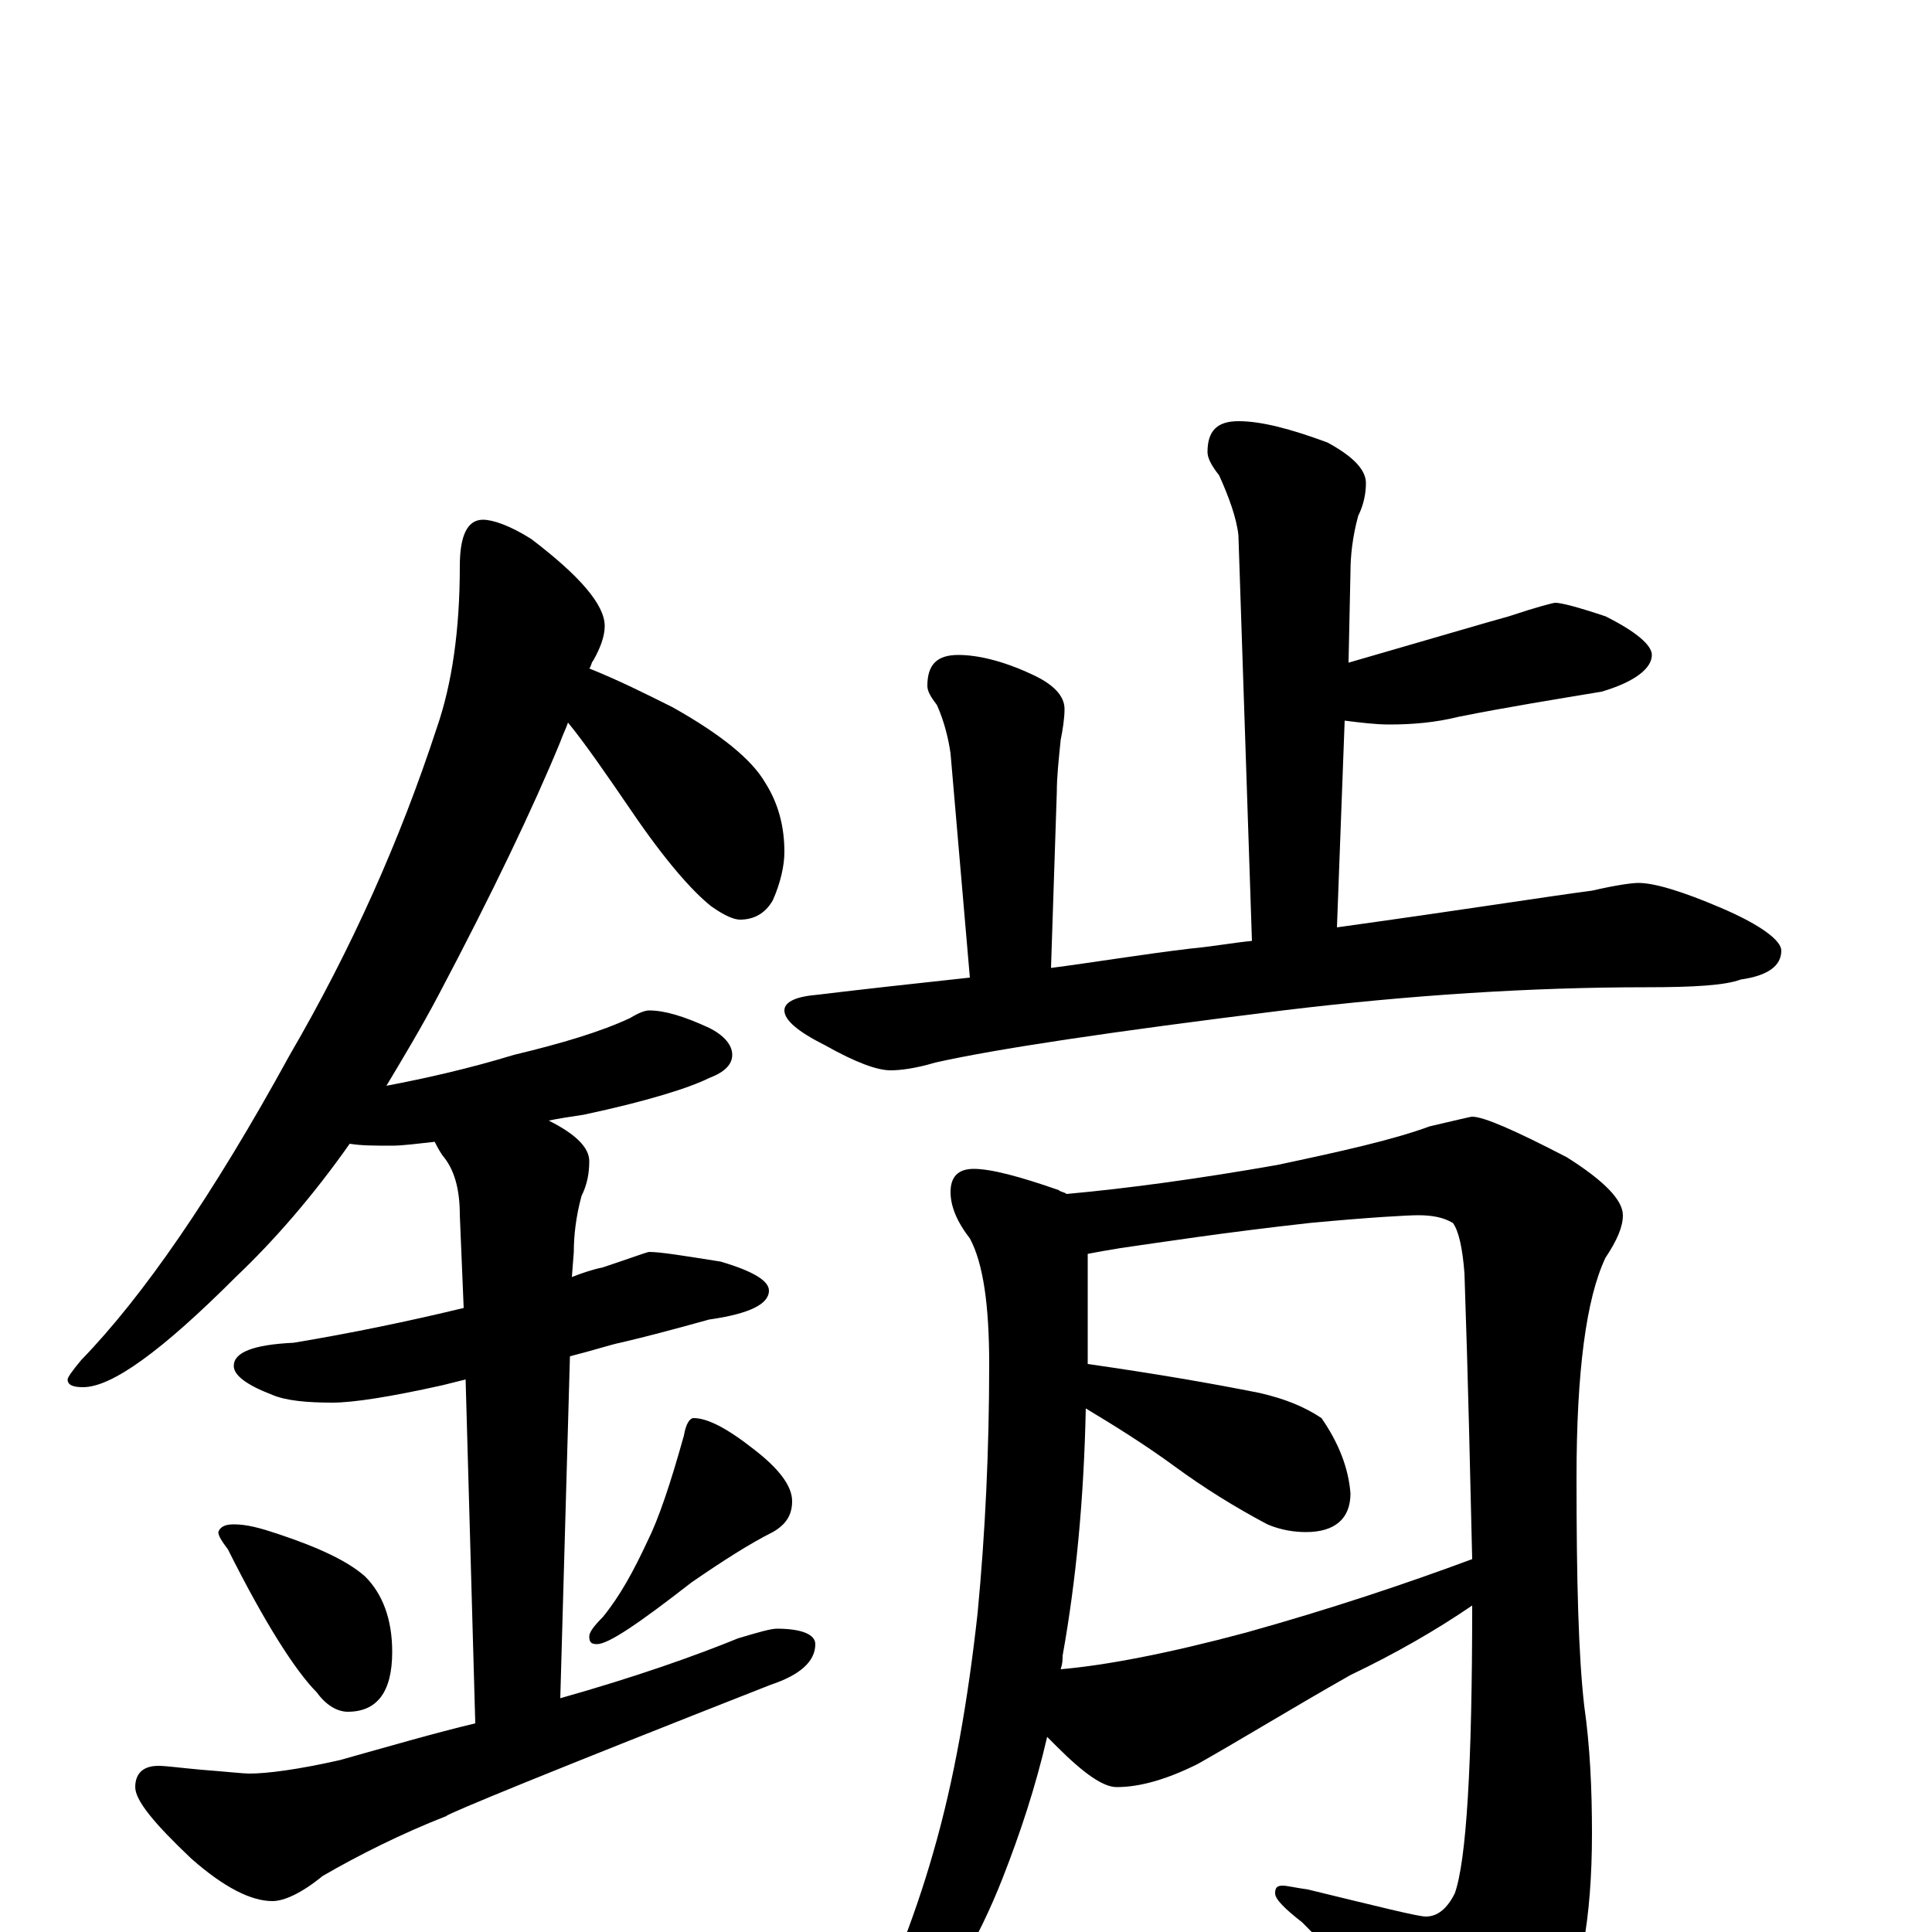 <?xml version="1.0" encoding="utf-8" ?>
<!DOCTYPE svg PUBLIC "-//W3C//DTD SVG 1.1//EN" "http://www.w3.org/Graphics/SVG/1.1/DTD/svg11.dtd">
<svg version="1.1" id="Layer_1" xmlns="http://www.w3.org/2000/svg" xmlns:xlink="http://www.w3.org/1999/xlink" x="0px" y="145px" width="1000px" height="1000px" viewBox="0 0 1000 1000" enable-background="new 0 0 1000 1000" xml:space="preserve">
<g id="Layer_1">
<path id="glyph" transform="matrix(1 0 0 -1 0 1000)" d="M250,731C255,731 264,728 275,721C300,702 313,687 313,676C313,671 311,665 307,658C306,657 306,655 305,654C320,648 334,641 348,634C373,620 389,607 396,595C403,584 406,572 406,559C406,552 404,543 400,534C396,527 390,524 383,524C380,524 375,526 368,531C358,539 344,555 327,580C314,599 303,615 294,626C293,623 291,619 290,616C276,582 255,538 227,485C218,468 209,453 200,438C221,442 243,447 266,454C291,460 311,466 326,473C331,476 334,477 336,477C344,477 354,474 367,468C375,464 379,459 379,454C379,449 375,445 367,442C357,437 335,430 302,423C295,422 289,421 284,420C298,413 305,406 305,399C305,393 304,387 301,381C298,370 297,360 297,352l-1,-13C301,341 307,343 312,344C327,349 335,352 336,352C342,352 354,350 373,347C390,342 398,337 398,332C398,325 388,320 367,317C349,312 334,308 321,305C316,304 307,301 295,298l-5,-177C329,132 360,143 382,152C392,155 399,157 402,157C415,157 422,154 422,149C422,140 414,133 399,128C287,84 231,61 231,60C208,51 186,40 167,29C156,20 147,16 141,16C130,16 116,23 99,38C80,56 70,68 70,75C70,82 74,86 82,86C86,86 93,85 104,84C117,83 126,82 129,82C138,82 154,84 176,89C201,96 225,103 246,108l-5,178C237,285 233,284 229,283C202,277 183,274 172,274C159,274 148,275 141,278C128,283 121,288 121,293C121,300 131,304 152,305C182,310 211,316 240,323l-2,48C238,385 235,395 229,402C227,405 226,407 225,409C216,408 208,407 203,407C194,407 187,407 181,408C162,381 142,358 122,339C84,301 58,282 43,282C38,282 35,283 35,286C35,287 37,290 42,296C74,329 110,381 150,454C182,509 207,565 226,623C234,646 238,674 238,707C238,723 242,731 250,731M121,211C128,211 135,209 144,206C165,199 180,192 189,184C198,175 203,162 203,145C203,124 195,114 180,114C175,114 169,117 164,124C153,135 137,160 118,198C115,202 113,205 113,207C114,210 117,211 121,211M359,266C366,266 376,261 390,250C403,240 410,231 410,223C410,216 407,211 400,207C388,201 374,192 358,181C331,160 315,149 309,149C306,149 305,150 305,153C305,155 307,158 312,163C321,174 328,187 335,202C341,214 347,232 354,257C355,263 357,266 359,266M641,782C653,782 668,778 687,771C700,764 707,757 707,750C707,745 706,739 703,733C700,722 699,712 699,704l-1,-47C743,670 770,678 781,681C796,686 804,688 805,688C808,688 816,686 831,681C847,673 855,666 855,661C855,654 846,647 829,642C805,638 780,634 755,629C743,626 731,625 719,625C712,625 704,626 696,627l-4,-107C757,529 801,536 824,539C837,542 845,543 848,543C856,543 870,539 891,530C912,521 922,513 922,508C922,500 915,495 901,493C893,490 877,489 852,489C793,489 730,485 664,477C575,466 515,457 484,450C474,447 466,446 461,446C454,446 443,450 427,459C413,466 406,472 406,477C406,481 411,484 422,485C447,488 474,491 502,494l-10,116C491,617 489,626 485,635C482,639 480,642 480,645C480,656 485,661 496,661C506,661 519,658 534,651C545,646 551,640 551,633C551,628 550,622 549,617C548,607 547,598 547,590l-3,-91C567,502 591,506 616,509C627,510 638,512 648,513l-7,210C640,732 636,743 631,754C627,759 625,763 625,766C625,777 630,782 641,782M504,395C513,395 528,391 548,384C549,383 551,383 552,382C585,385 621,390 661,397C694,404 721,410 740,417C753,420 761,422 762,422C768,422 784,415 811,401C830,389 840,379 840,371C840,365 837,358 831,349C821,328 816,290 816,235C816,182 817,143 820,117C823,96 824,74 824,51C824,7 818,-27 805,-51C790,-76 777,-89 766,-89C760,-89 754,-85 748,-76C722,-45 697,-18 674,5C665,12 660,17 660,20C660,23 661,24 664,24C666,24 670,23 677,22C714,13 734,8 738,8C744,8 749,12 753,20C759,37 762,86 762,169C743,156 722,144 699,133C669,116 643,100 620,87C604,79 590,75 578,75C571,75 561,82 547,96C545,98 543,100 542,101C536,75 528,51 519,28C506,-5 491,-30 472,-49C456,-66 446,-74 441,-74C439,-74 438,-73 438,-70C438,-69 439,-66 442,-63C459,-29 473,6 483,41C494,79 501,120 506,165C510,207 512,250 512,294C512,324 509,346 502,359C495,368 492,376 492,383C492,391 496,395 504,395M549,136C572,138 604,144 645,155C688,167 727,180 762,193C761,234 760,283 758,341C757,354 755,363 752,367C747,370 741,371 734,371C729,371 710,370 678,367C633,362 601,357 580,354C574,353 568,352 563,351C563,348 563,345 563,340C563,334 563,319 563,294C598,289 627,284 652,279C665,276 675,272 684,266C693,253 698,240 699,227C699,214 691,207 676,207C670,207 663,208 656,211C639,220 623,230 608,241C593,252 577,262 562,271C561,224 557,182 550,143C550,141 550,139 549,136z"/>
</g>
</svg>
